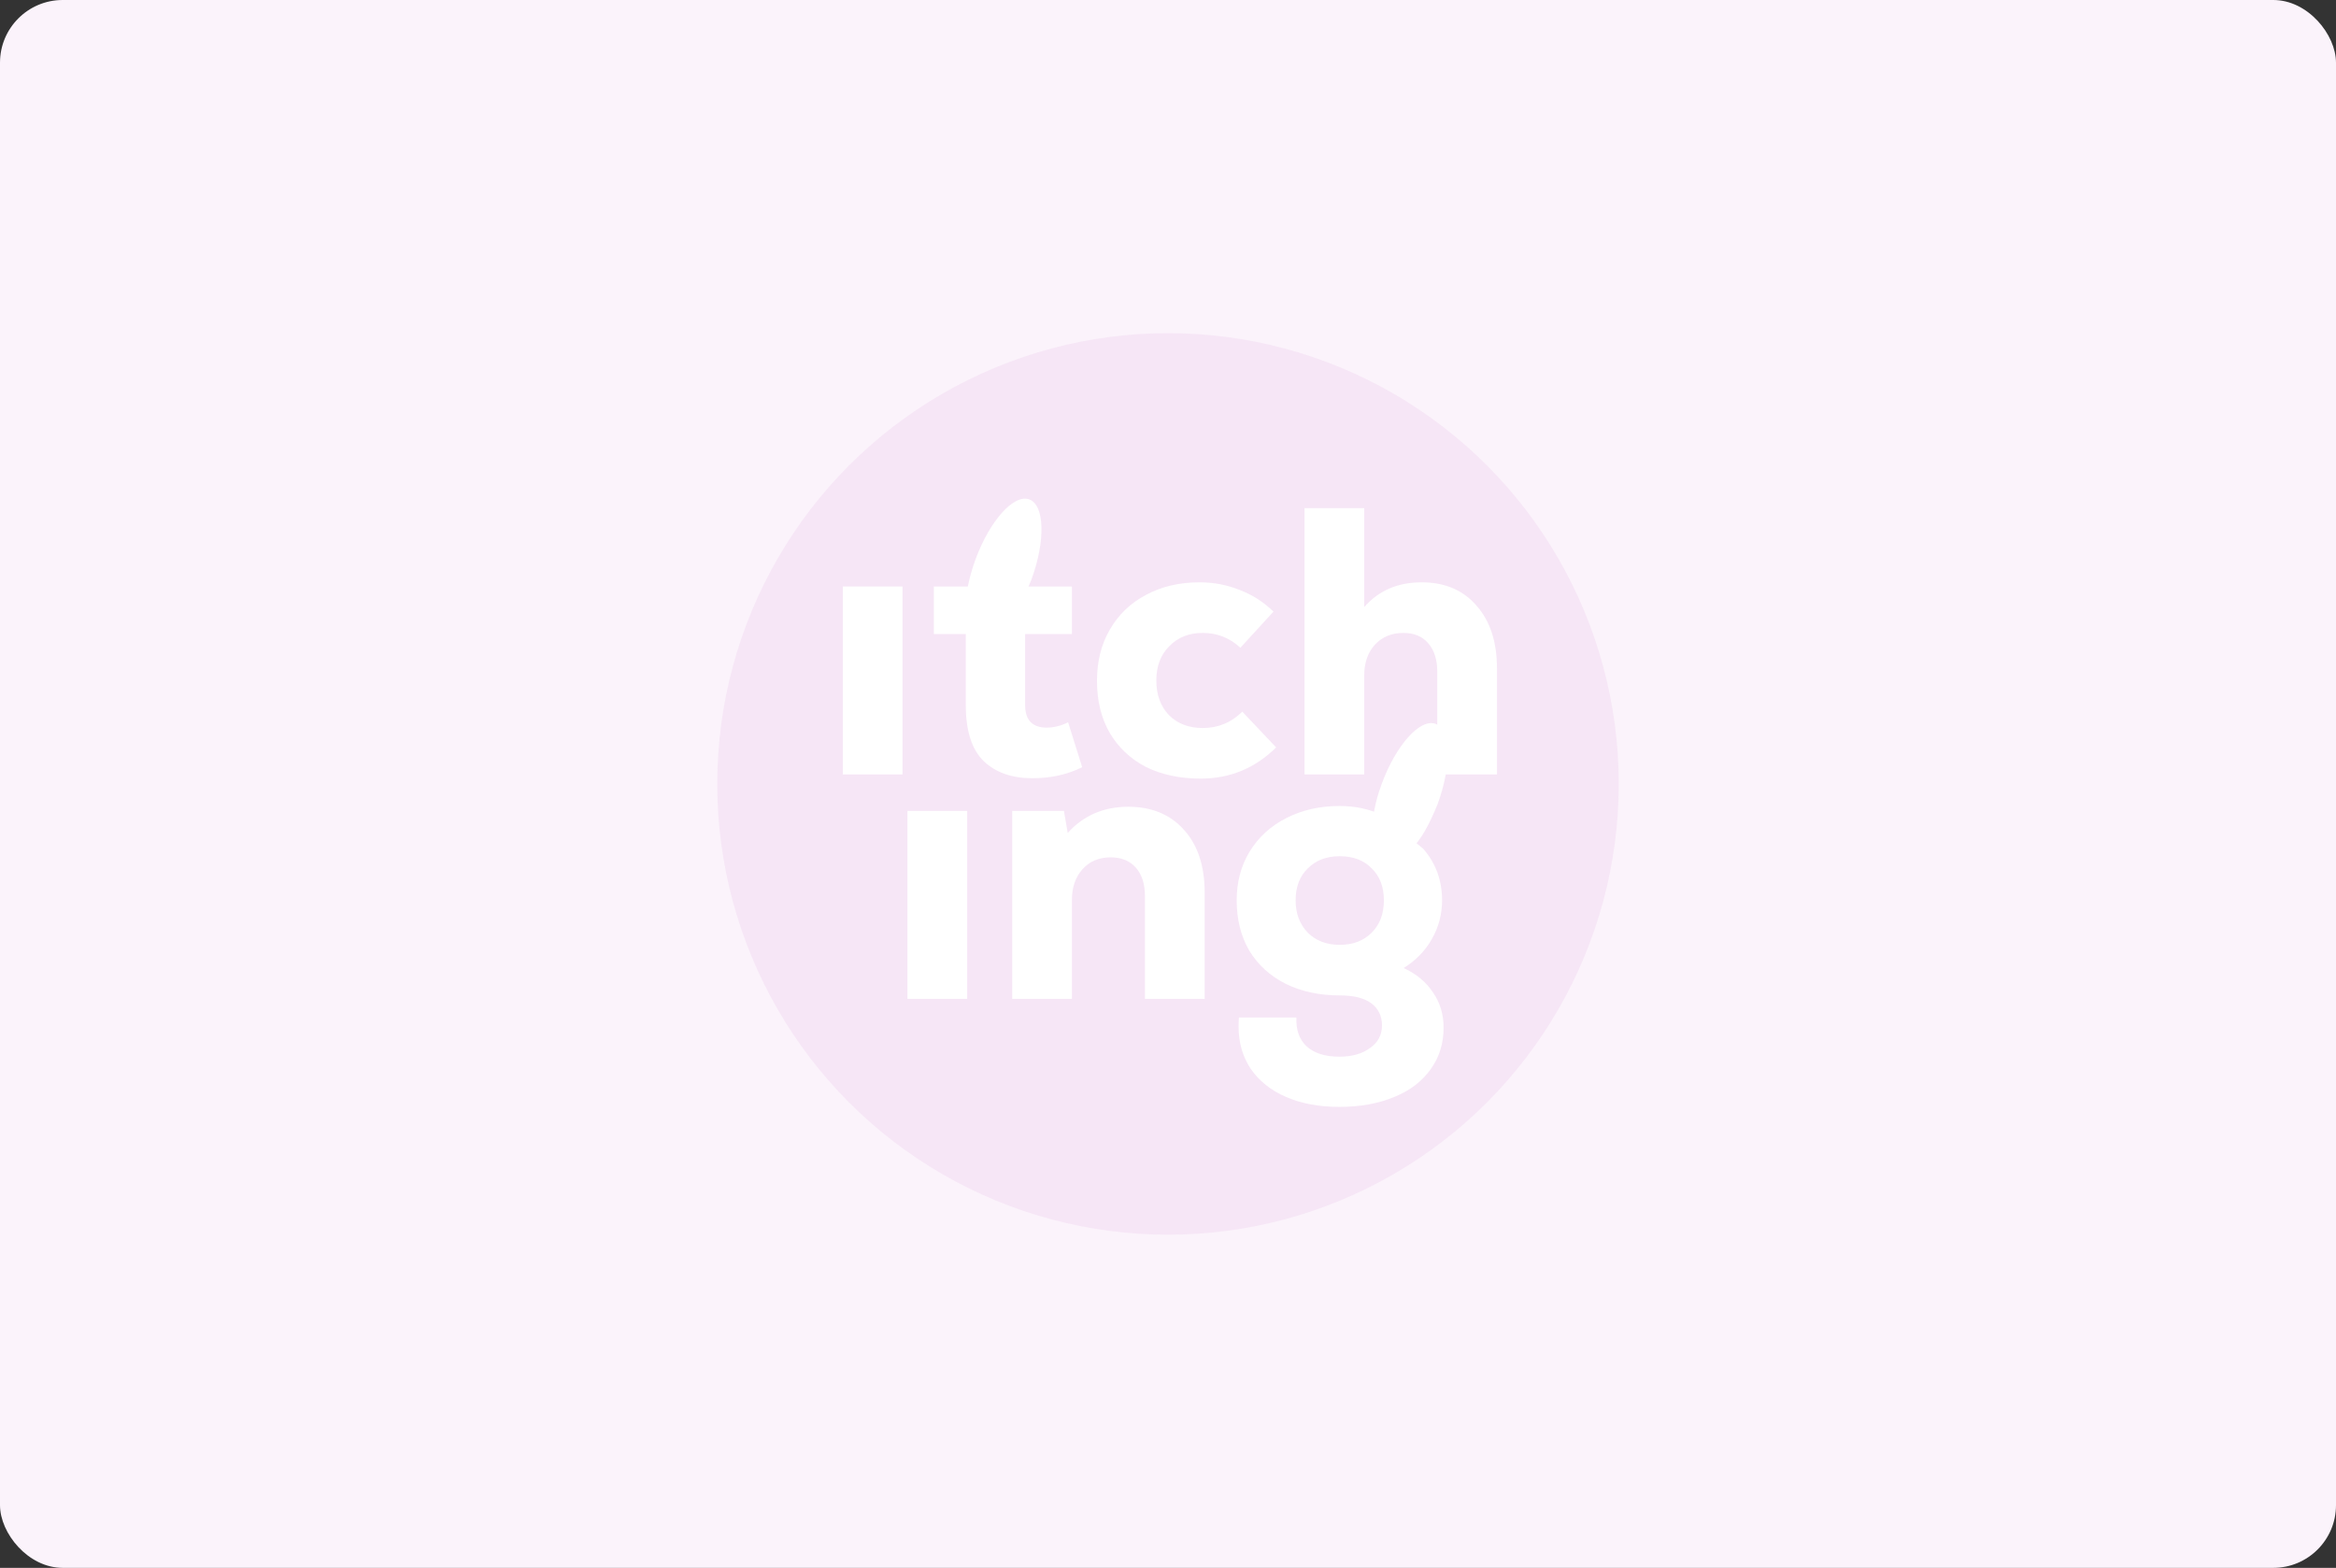 <svg width="298" height="200" viewBox="0 0 298 200" fill="none" xmlns="http://www.w3.org/2000/svg">
<rect x="0" y="0" width="298" height="200" fill="#333333" stroke="none"/>
<rect width="298" height="200" rx="8" fill="#FBF3FB"/>
<g clip-path="url(#clip0_997_12089)">
<circle cx="149" cy="100" r="57.5" fill="#F6E6F6"/>
<path d="M179.062 123.485C180.68 124.229 181.925 125.265 182.799 126.591C183.704 127.885 184.157 129.389 184.157 131.103C184.157 133.109 183.607 134.872 182.508 136.393C181.408 137.945 179.855 139.126 177.849 139.935C175.844 140.776 173.515 141.196 170.862 141.196C168.274 141.196 166.01 140.776 164.069 139.935C162.128 139.094 160.624 137.897 159.556 136.344C158.521 134.791 158.003 132.996 158.003 130.958C158.003 130.44 158.02 130.052 158.052 129.793H165.379C165.314 131.378 165.751 132.608 166.689 133.481C167.659 134.355 169.05 134.791 170.862 134.791C172.479 134.791 173.79 134.419 174.792 133.675C175.795 132.964 176.297 132.009 176.297 130.812C176.297 129.583 175.828 128.629 174.889 127.949C173.984 127.302 172.674 126.979 170.959 126.979C168.306 126.979 165.977 126.478 163.972 125.475C161.998 124.472 160.462 123.065 159.362 121.253C158.294 119.409 157.761 117.274 157.761 114.848C157.761 112.519 158.311 110.449 159.411 108.637C160.543 106.793 162.095 105.37 164.069 104.367C166.074 103.332 168.355 102.814 170.911 102.814C172.884 102.814 174.695 103.203 176.345 103.979L181.537 108.249C183.155 110.093 183.963 112.293 183.963 114.848C183.963 116.627 183.527 118.277 182.653 119.798C181.812 121.286 180.615 122.515 179.062 123.485ZM170.911 120.525C172.593 120.525 173.951 120.008 174.986 118.973C176.022 117.938 176.539 116.563 176.539 114.848C176.539 113.134 176.022 111.775 174.986 110.772C173.984 109.737 172.625 109.22 170.911 109.22C169.228 109.22 167.87 109.737 166.835 110.772C165.799 111.775 165.282 113.134 165.282 114.848C165.282 116.53 165.799 117.905 166.835 118.973C167.87 120.008 169.228 120.525 170.911 120.525Z" fill="white"/>
<path d="M143.924 102.911C146.9 102.911 149.262 103.882 151.008 105.823C152.788 107.763 153.677 110.448 153.677 113.877V127.415H146.059V114.314C146.059 112.761 145.671 111.548 144.895 110.675C144.118 109.801 143.051 109.365 141.692 109.365C140.204 109.365 139.007 109.866 138.101 110.869C137.196 111.872 136.743 113.182 136.743 114.799V127.415H129.125V103.445H135.724L136.209 106.259C137.147 105.192 138.263 104.367 139.557 103.785C140.883 103.202 142.339 102.911 143.924 102.911Z" fill="white"/>
<path d="M115.762 103.444H123.38V127.415H115.762V103.444Z" fill="white"/>
<path d="M181.359 74.282C184.302 74.282 186.632 75.269 188.346 77.242C190.093 79.216 190.966 81.884 190.966 85.249V98.787H183.348V85.685C183.348 84.133 182.96 82.919 182.184 82.046C181.44 81.173 180.388 80.736 179.03 80.736C177.542 80.736 176.328 81.237 175.39 82.24C174.485 83.243 174.032 84.553 174.032 86.171V98.787H166.414V64.82H174.032V77.436C175.876 75.334 178.318 74.282 181.359 74.282Z" fill="white"/>
<path d="M153.187 99.32C150.502 99.32 148.157 98.819 146.151 97.816C144.178 96.781 142.642 95.325 141.542 93.449C140.474 91.573 139.94 89.373 139.94 86.85C139.94 84.359 140.49 82.175 141.59 80.299C142.69 78.391 144.227 76.919 146.2 75.883C148.173 74.816 150.454 74.282 153.042 74.282C154.821 74.282 156.519 74.606 158.137 75.253C159.754 75.867 161.194 76.789 162.455 78.019L158.234 82.628C156.875 81.367 155.274 80.736 153.43 80.736C151.683 80.736 150.26 81.302 149.16 82.434C148.06 83.534 147.51 84.99 147.51 86.801C147.51 88.613 148.044 90.085 149.111 91.217C150.211 92.317 151.651 92.867 153.43 92.867C155.403 92.867 157.085 92.171 158.476 90.78L162.795 95.341C160.11 97.994 156.907 99.32 153.187 99.32Z" fill="white"/>
<path d="M138.053 97.865C136.177 98.803 134.058 99.272 131.696 99.272C129.076 99.272 127.006 98.544 125.485 97.088C123.965 95.6 123.205 93.222 123.205 89.955V80.881H119.129V74.816H123.205L130.774 74.815V74.816H136.743V80.881H130.774V89.955C130.774 90.926 131.017 91.654 131.502 92.139C131.988 92.592 132.651 92.818 133.492 92.818C134.43 92.818 135.352 92.592 136.258 92.139L138.053 97.865Z" fill="white"/>
<path d="M107.513 74.816H115.131V98.787H107.513V74.816Z" fill="white"/>
<path d="M131.565 73.968C129.331 79.454 127.042 82.466 124.705 81.603C122.74 80.878 122.626 76.284 124.45 71.343C126.273 66.401 129.345 62.982 131.309 63.707C133.274 64.433 133.388 69.026 131.565 73.968Z" fill="white"/>
<path d="M183.386 102.597C181.152 108.083 179.189 109.84 176.851 108.977C174.887 108.252 174.447 104.913 176.271 99.971C178.095 95.03 181.166 91.611 183.131 92.336C185.095 93.061 185.21 97.655 183.386 102.597Z" fill="white"/>
</g>
<defs>
<clipPath id="clip0_997_12089">
<rect width="115" height="115" fill="white" transform="translate(91.5 42.5)"/>
</clipPath>
</defs>
</svg>
